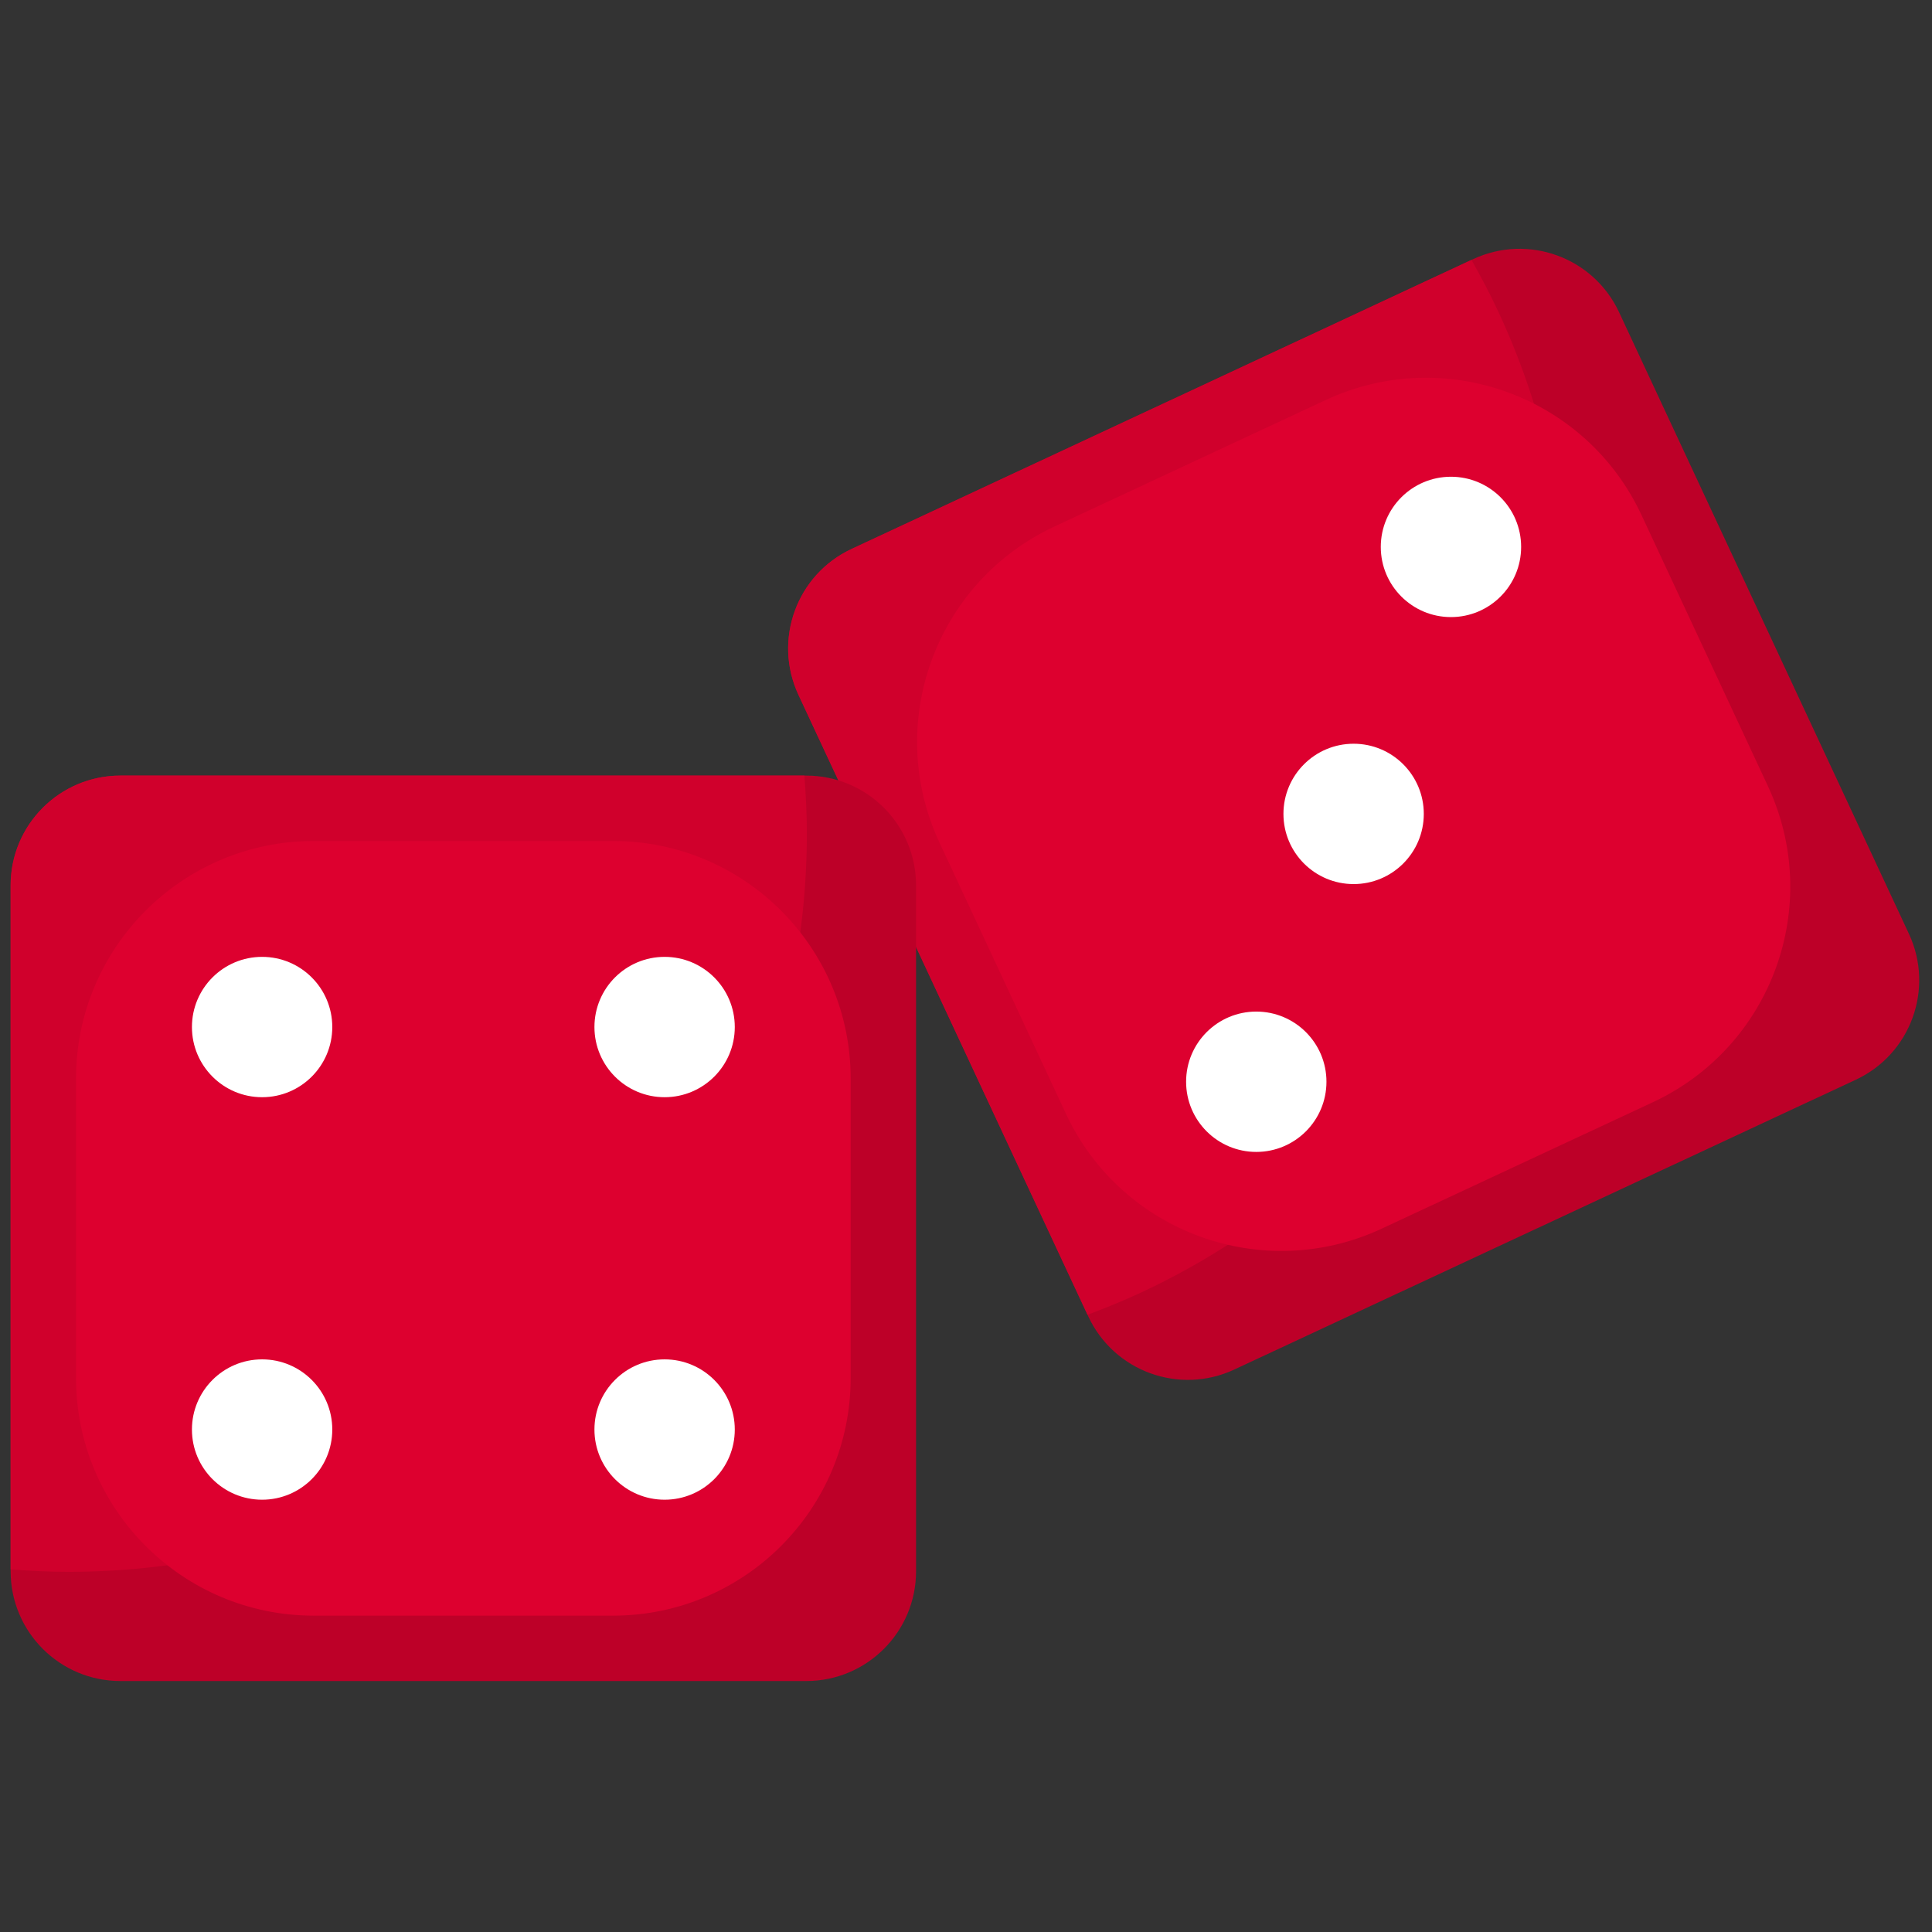 <svg xmlns="http://www.w3.org/2000/svg" xmlns:xlink="http://www.w3.org/1999/xlink" version="1.1" width="256" height="256" viewBox="0 0 256 256" xml:space="preserve">

<rect x="0" y="0" width="256" height="256" fill="#333333" stroke="none"/>

<defs>
</defs>
<g style="stroke: none; stroke-width: 0; stroke-dasharray: none; stroke-linecap: butt; stroke-linejoin: miter; stroke-miterlimit: 10; fill: none; fill-rule: nonzero; opacity: 1;" transform="translate(1.407 1.407) scale(2.81 2.81)" >
	<path d="M 87.009 50.414 l -29.31 13.667 c -2.592 1.209 -5.673 0.087 -6.881 -2.505 l -13.667 -29.31 c -1.209 -2.592 -0.087 -5.673 2.505 -6.881 l 29.31 -13.667 c 2.592 -1.209 5.673 -0.087 6.881 2.505 l 13.667 29.31 C 90.722 46.124 89.601 49.205 87.009 50.414 z" style="stroke: none; stroke-width: 1; stroke-dasharray: none; stroke-linecap: butt; stroke-linejoin: miter; stroke-miterlimit: 10; fill: rgb(189,0,40); fill-rule: nonzero; opacity: 1;" transform=" matrix(1 0 0 1 0 0) " stroke-linecap="round" />
	<path d="M 53.296 60.453 c 17.432 -8.129 24.974 -28.85 16.845 -46.281 c -0.387 -0.831 -0.812 -1.631 -1.255 -2.417 L 39.655 25.385 c -2.592 1.209 -3.713 4.289 -2.505 6.881 l 13.631 29.231 C 51.625 61.181 52.465 60.84 53.296 60.453 z" style="stroke: none; stroke-width: 1; stroke-dasharray: none; stroke-linecap: butt; stroke-linejoin: miter; stroke-miterlimit: 10; fill: rgb(208,0,44); fill-rule: nonzero; opacity: 1;" transform=" matrix(1 0 0 1 0 0) " stroke-linecap="round" />
	<path d="M 77.444 51.472 l -12.785 5.962 c -5.612 2.617 -12.282 0.189 -14.899 -5.423 l -5.962 -12.785 c -2.617 -5.612 -0.189 -12.282 5.423 -14.899 l 12.785 -5.962 c 5.612 -2.617 12.282 -0.189 14.899 5.423 l 5.962 12.785 C 85.483 42.185 83.055 48.855 77.444 51.472 z" style="stroke: none; stroke-width: 1; stroke-dasharray: none; stroke-linecap: butt; stroke-linejoin: miter; stroke-miterlimit: 10; fill: rgb(221,0,47); fill-rule: nonzero; opacity: 1;" transform=" matrix(1 0 0 1 0 0) " stroke-linecap="round" />
	<circle cx="67.919" cy="25.289" r="3.309" style="stroke: none; stroke-width: 1; stroke-dasharray: none; stroke-linecap: butt; stroke-linejoin: miter; stroke-miterlimit: 10; fill: rgb(255,255,255); fill-rule: nonzero; opacity: 1;" transform="  matrix(1 0 0 1 0 0) "/>
	<circle cx="58.739" cy="50.509" r="3.309" style="stroke: none; stroke-width: 1; stroke-dasharray: none; stroke-linecap: butt; stroke-linejoin: miter; stroke-miterlimit: 10; fill: rgb(255,255,255); fill-rule: nonzero; opacity: 1;" transform="  matrix(1 0 0 1 0 0) "/>
	<circle cx="63.329" cy="37.879" r="3.309" style="stroke: none; stroke-width: 1; stroke-dasharray: none; stroke-linecap: butt; stroke-linejoin: miter; stroke-miterlimit: 10; fill: rgb(255,255,255); fill-rule: nonzero; opacity: 1;" transform="  matrix(1 0 0 1 0 0) "/>
	<path d="M 37.518 78.768 H 5.178 C 2.318 78.768 0 76.45 0 73.59 V 41.25 c 0 -2.86 2.318 -5.178 5.178 -5.178 h 32.34 c 2.86 0 5.178 2.318 5.178 5.178 v 32.34 C 42.696 76.45 40.378 78.768 37.518 78.768 z" style="stroke: none; stroke-width: 1; stroke-dasharray: none; stroke-linecap: butt; stroke-linejoin: miter; stroke-miterlimit: 10; fill: rgb(189,0,40); fill-rule: nonzero; opacity: 1;" transform=" matrix(1 0 0 1 0 0) " stroke-linecap="round" />
	<path d="M 2.72 73.619 c 19.234 0 34.826 -15.592 34.826 -34.826 c 0 -0.917 -0.046 -1.822 -0.116 -2.72 H 5.178 C 2.318 36.072 0 38.391 0 41.25 v 32.253 C 0.899 73.573 1.804 73.619 2.72 73.619 z" style="stroke: none; stroke-width: 1; stroke-dasharray: none; stroke-linecap: butt; stroke-linejoin: miter; stroke-miterlimit: 10; fill: rgb(208,0,44); fill-rule: nonzero; opacity: 1;" transform=" matrix(1 0 0 1 0 0) " stroke-linecap="round" />
	<path d="M 28.401 75.685 H 14.295 c -6.192 0 -11.211 -5.019 -11.211 -11.211 V 50.367 c 0 -6.192 5.019 -11.211 11.211 -11.211 h 14.107 c 6.192 0 11.211 5.019 11.211 11.211 v 14.107 C 39.612 70.665 34.593 75.685 28.401 75.685 z" style="stroke: none; stroke-width: 1; stroke-dasharray: none; stroke-linecap: butt; stroke-linejoin: miter; stroke-miterlimit: 10; fill: rgb(221,0,47); fill-rule: nonzero; opacity: 1;" transform=" matrix(1 0 0 1 0 0) " stroke-linecap="round" />
	<circle cx="30.839" cy="66.909" r="3.309" style="stroke: none; stroke-width: 1; stroke-dasharray: none; stroke-linecap: butt; stroke-linejoin: miter; stroke-miterlimit: 10; fill: rgb(255,255,255); fill-rule: nonzero; opacity: 1;" transform="  matrix(1 0 0 1 0 0) "/>
	<circle cx="30.839" cy="47.929" r="3.309" style="stroke: none; stroke-width: 1; stroke-dasharray: none; stroke-linecap: butt; stroke-linejoin: miter; stroke-miterlimit: 10; fill: rgb(255,255,255); fill-rule: nonzero; opacity: 1;" transform="  matrix(1 0 0 1 0 0) "/>
	<circle cx="11.859" cy="66.909" r="3.309" style="stroke: none; stroke-width: 1; stroke-dasharray: none; stroke-linecap: butt; stroke-linejoin: miter; stroke-miterlimit: 10; fill: rgb(255,255,255); fill-rule: nonzero; opacity: 1;" transform="  matrix(1 0 0 1 0 0) "/>
	<circle cx="11.859" cy="47.929" r="3.309" style="stroke: none; stroke-width: 1; stroke-dasharray: none; stroke-linecap: butt; stroke-linejoin: miter; stroke-miterlimit: 10; fill: rgb(255,255,255); fill-rule: nonzero; opacity: 1;" transform="  matrix(1 0 0 1 0 0) "/>
</g>
</svg>